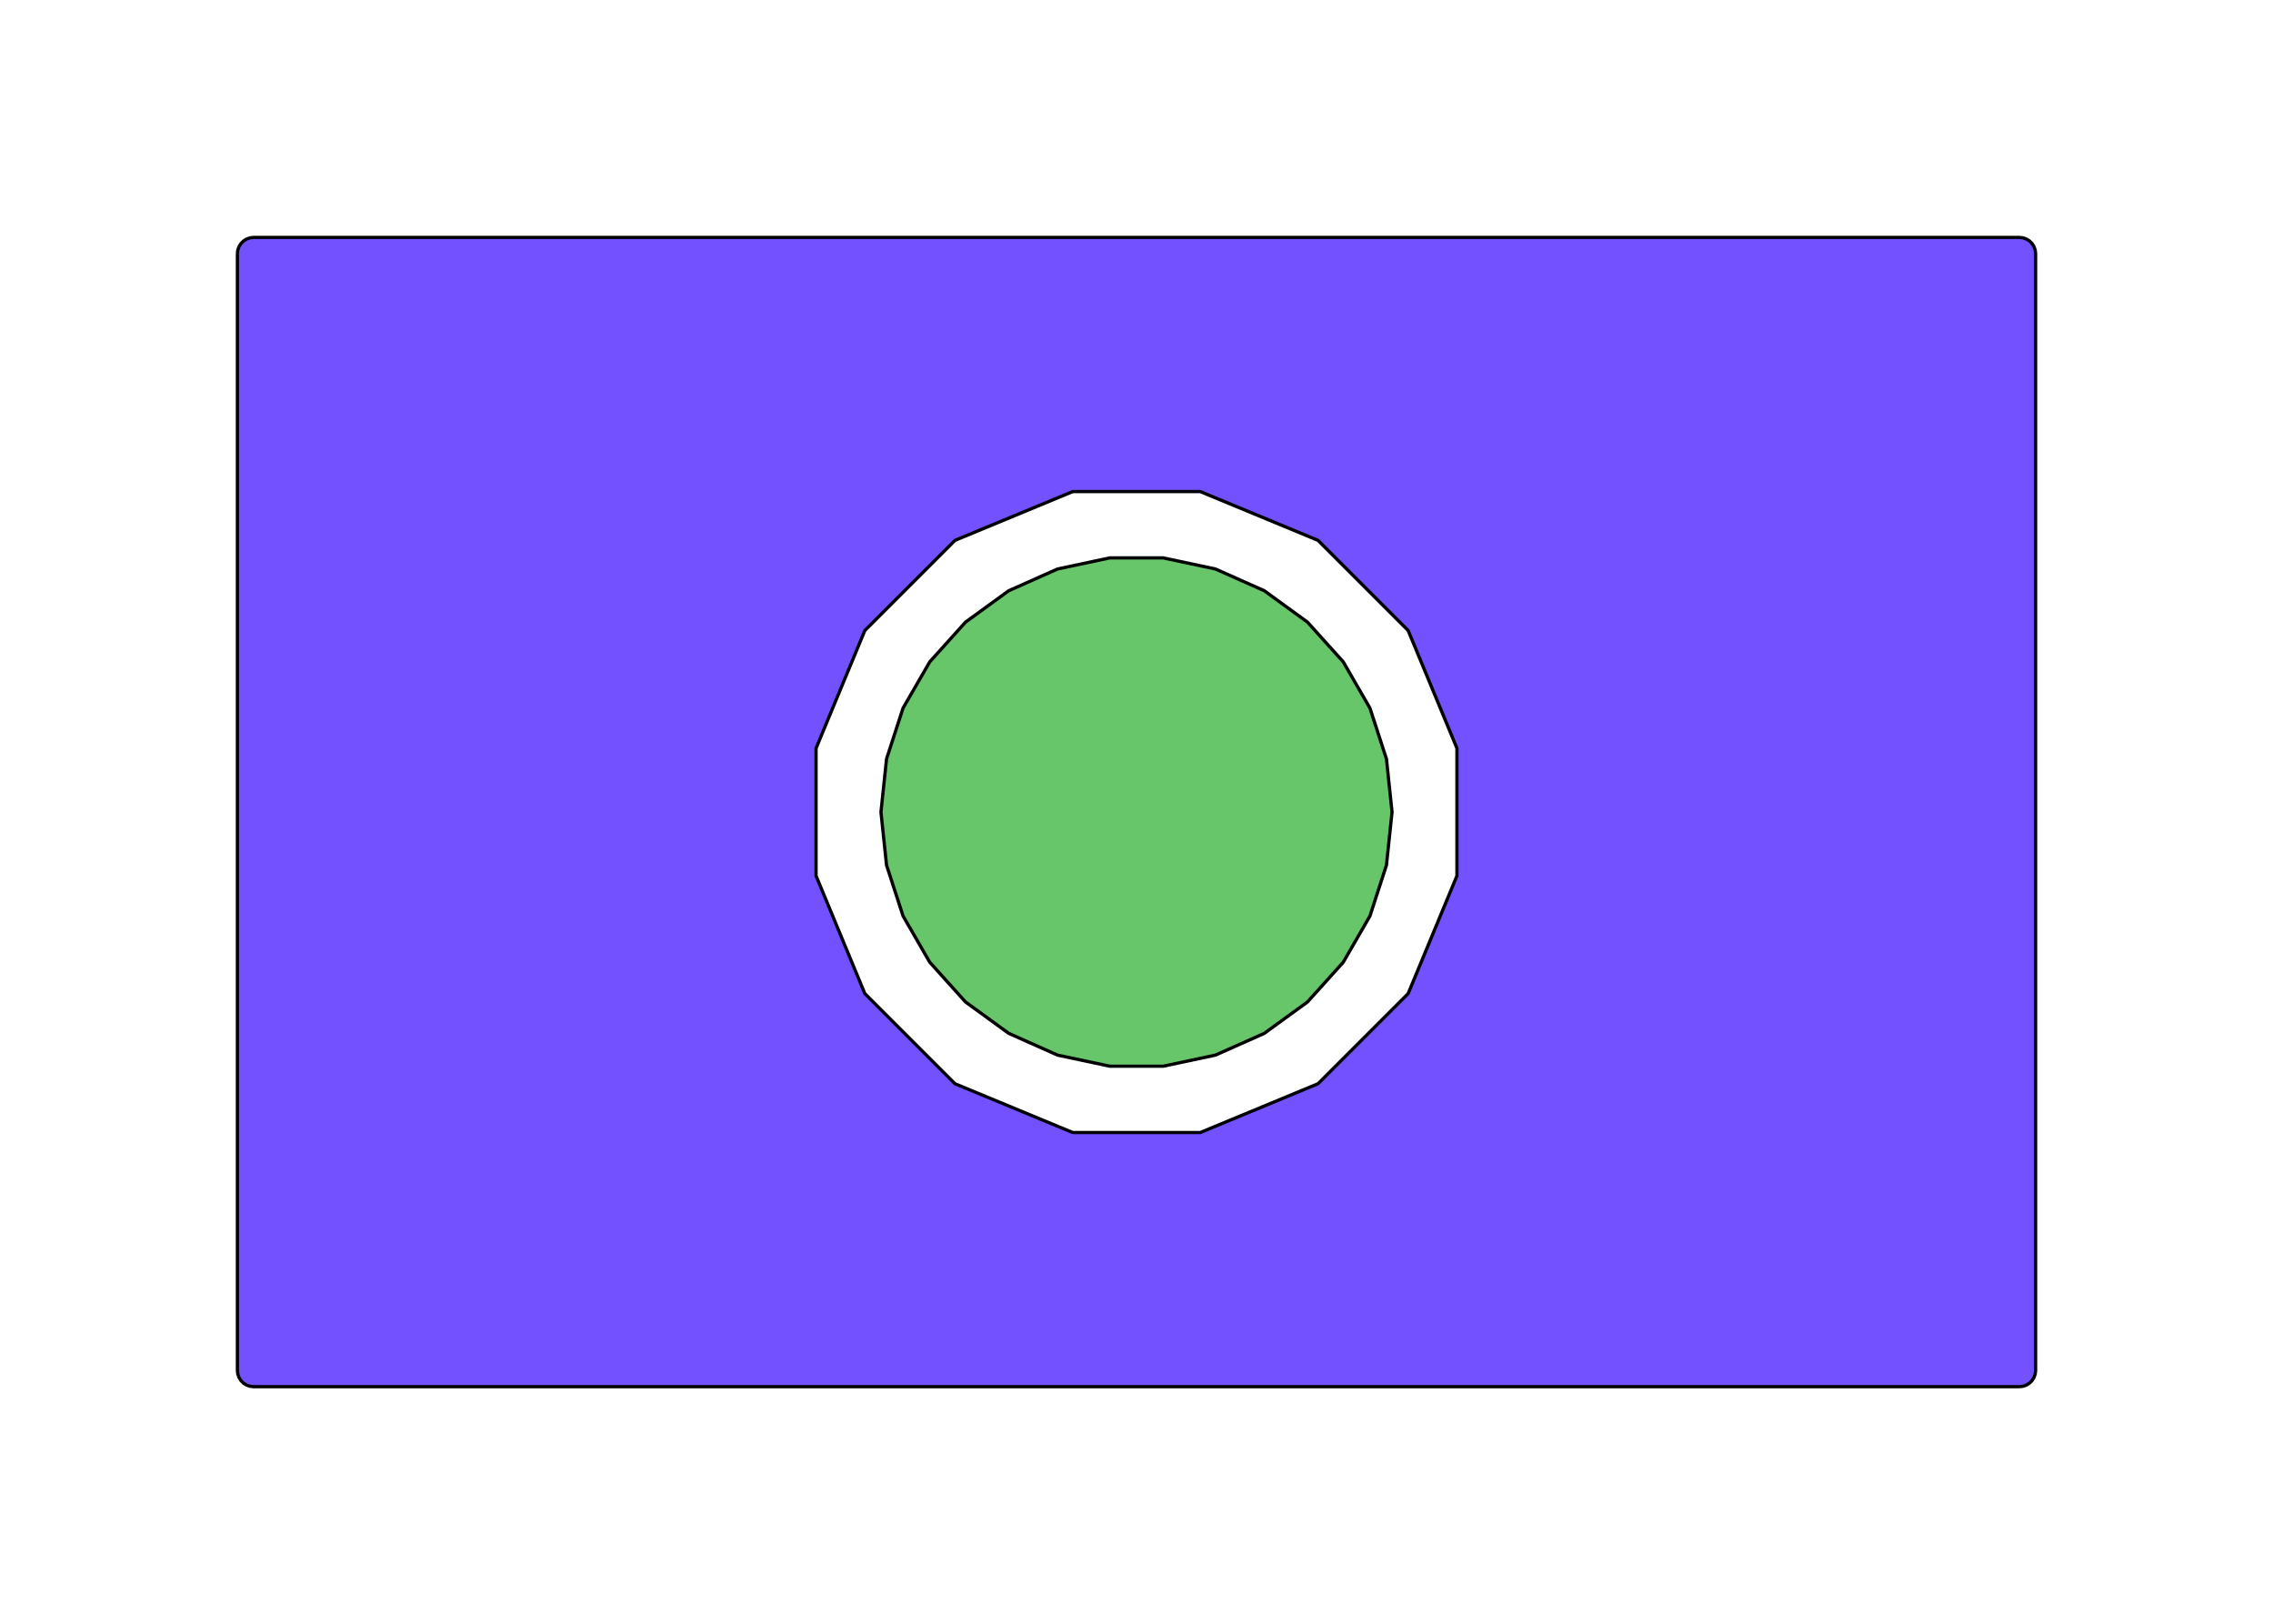 <?xml version="1.0" standalone="no"?>
<!DOCTYPE svg PUBLIC "-//W3C//DTD SVG 1.1//EN"
"http://www.w3.org/Graphics/SVG/1.1/DTD/svg11.dtd">
<!-- original:
<svg width="67.2378" height="48.0378" viewBox="0 0 1400.79 1000.79" version="1.1"
-->
<svg width="6723.78" height="4803.78" viewBox="0 0 1400.79 1000.79" version="1.1"
xmlns="http://www.w3.org/2000/svg"
xmlns:xlink="http://www.w3.org/1999/xlink">
<g fill-rule="evenodd"><path d="M 542.913,500.394 L 546.355,467.652 L 556.528,436.341 L 572.989,407.829 L 595.019,383.363 L 621.654,364.012 L 651.73,350.621 L 683.933,343.776 L 716.855,343.776 L 749.058,350.621 L 779.134,364.012 L 805.769,383.363 L 827.798,407.829 L 844.259,436.341 L 854.433,467.652 L 857.874,500.394 L 854.433,533.136 L 844.259,564.447 L 827.798,592.958 L 805.769,617.424 L 779.134,636.776 L 749.058,650.166 L 716.855,657.011 L 683.933,657.011 L 651.73,650.166 L 621.654,636.776 L 595.019,617.424 L 572.989,592.958 L 556.528,564.447 L 546.355,533.136 L 542.913,500.394 z " style="fill-opacity:1;fill:rgb(103,198,105);stroke:rgb(0,0,0);stroke-width:2"/></g>
<g fill-rule="evenodd"><path d="M 146.298,156.3 L 146.548,154.074 L 147.288,151.961 L 148.479,150.065 L 150.063,148.481 L 151.959,147.29 L 154.072,146.55 L 156.298,146.3 L 1244.49,146.3 L 1246.71,146.55 L 1248.83,147.29 L 1250.72,148.481 L 1252.31,150.065 L 1253.5,151.961 L 1254.24,154.074 L 1254.49,156.3 L 1254.49,844.49 L 1254.24,846.715 L 1253.5,848.829 L 1252.31,850.725 L 1250.72,852.308 L 1248.83,853.499 L 1246.71,854.239 L 1244.49,854.49 L 156.298,854.49 L 154.072,854.239 L 151.959,853.499 L 150.063,852.308 L 148.479,850.725 L 147.288,848.829 L 146.548,846.715 L 146.298,844.49 L 146.298,459.124 L 146.298,156.3M 502.912,461.113 L 502.912,539.677 L 532.977,612.259 L 588.528,667.81 L 661.111,697.876 L 739.675,697.876 L 812.257,667.81 L 867.808,612.259 L 897.874,539.677 L 897.874,461.113 L 867.808,388.53 L 812.257,332.979 L 739.675,302.914 L 661.111,302.914 L 588.528,332.979 L 532.977,388.53 L 502.912,461.113 z " style="fill-opacity:1;fill:rgb(115,81,255);stroke:rgb(0,0,0);stroke-width:2"/></g>
</svg>
